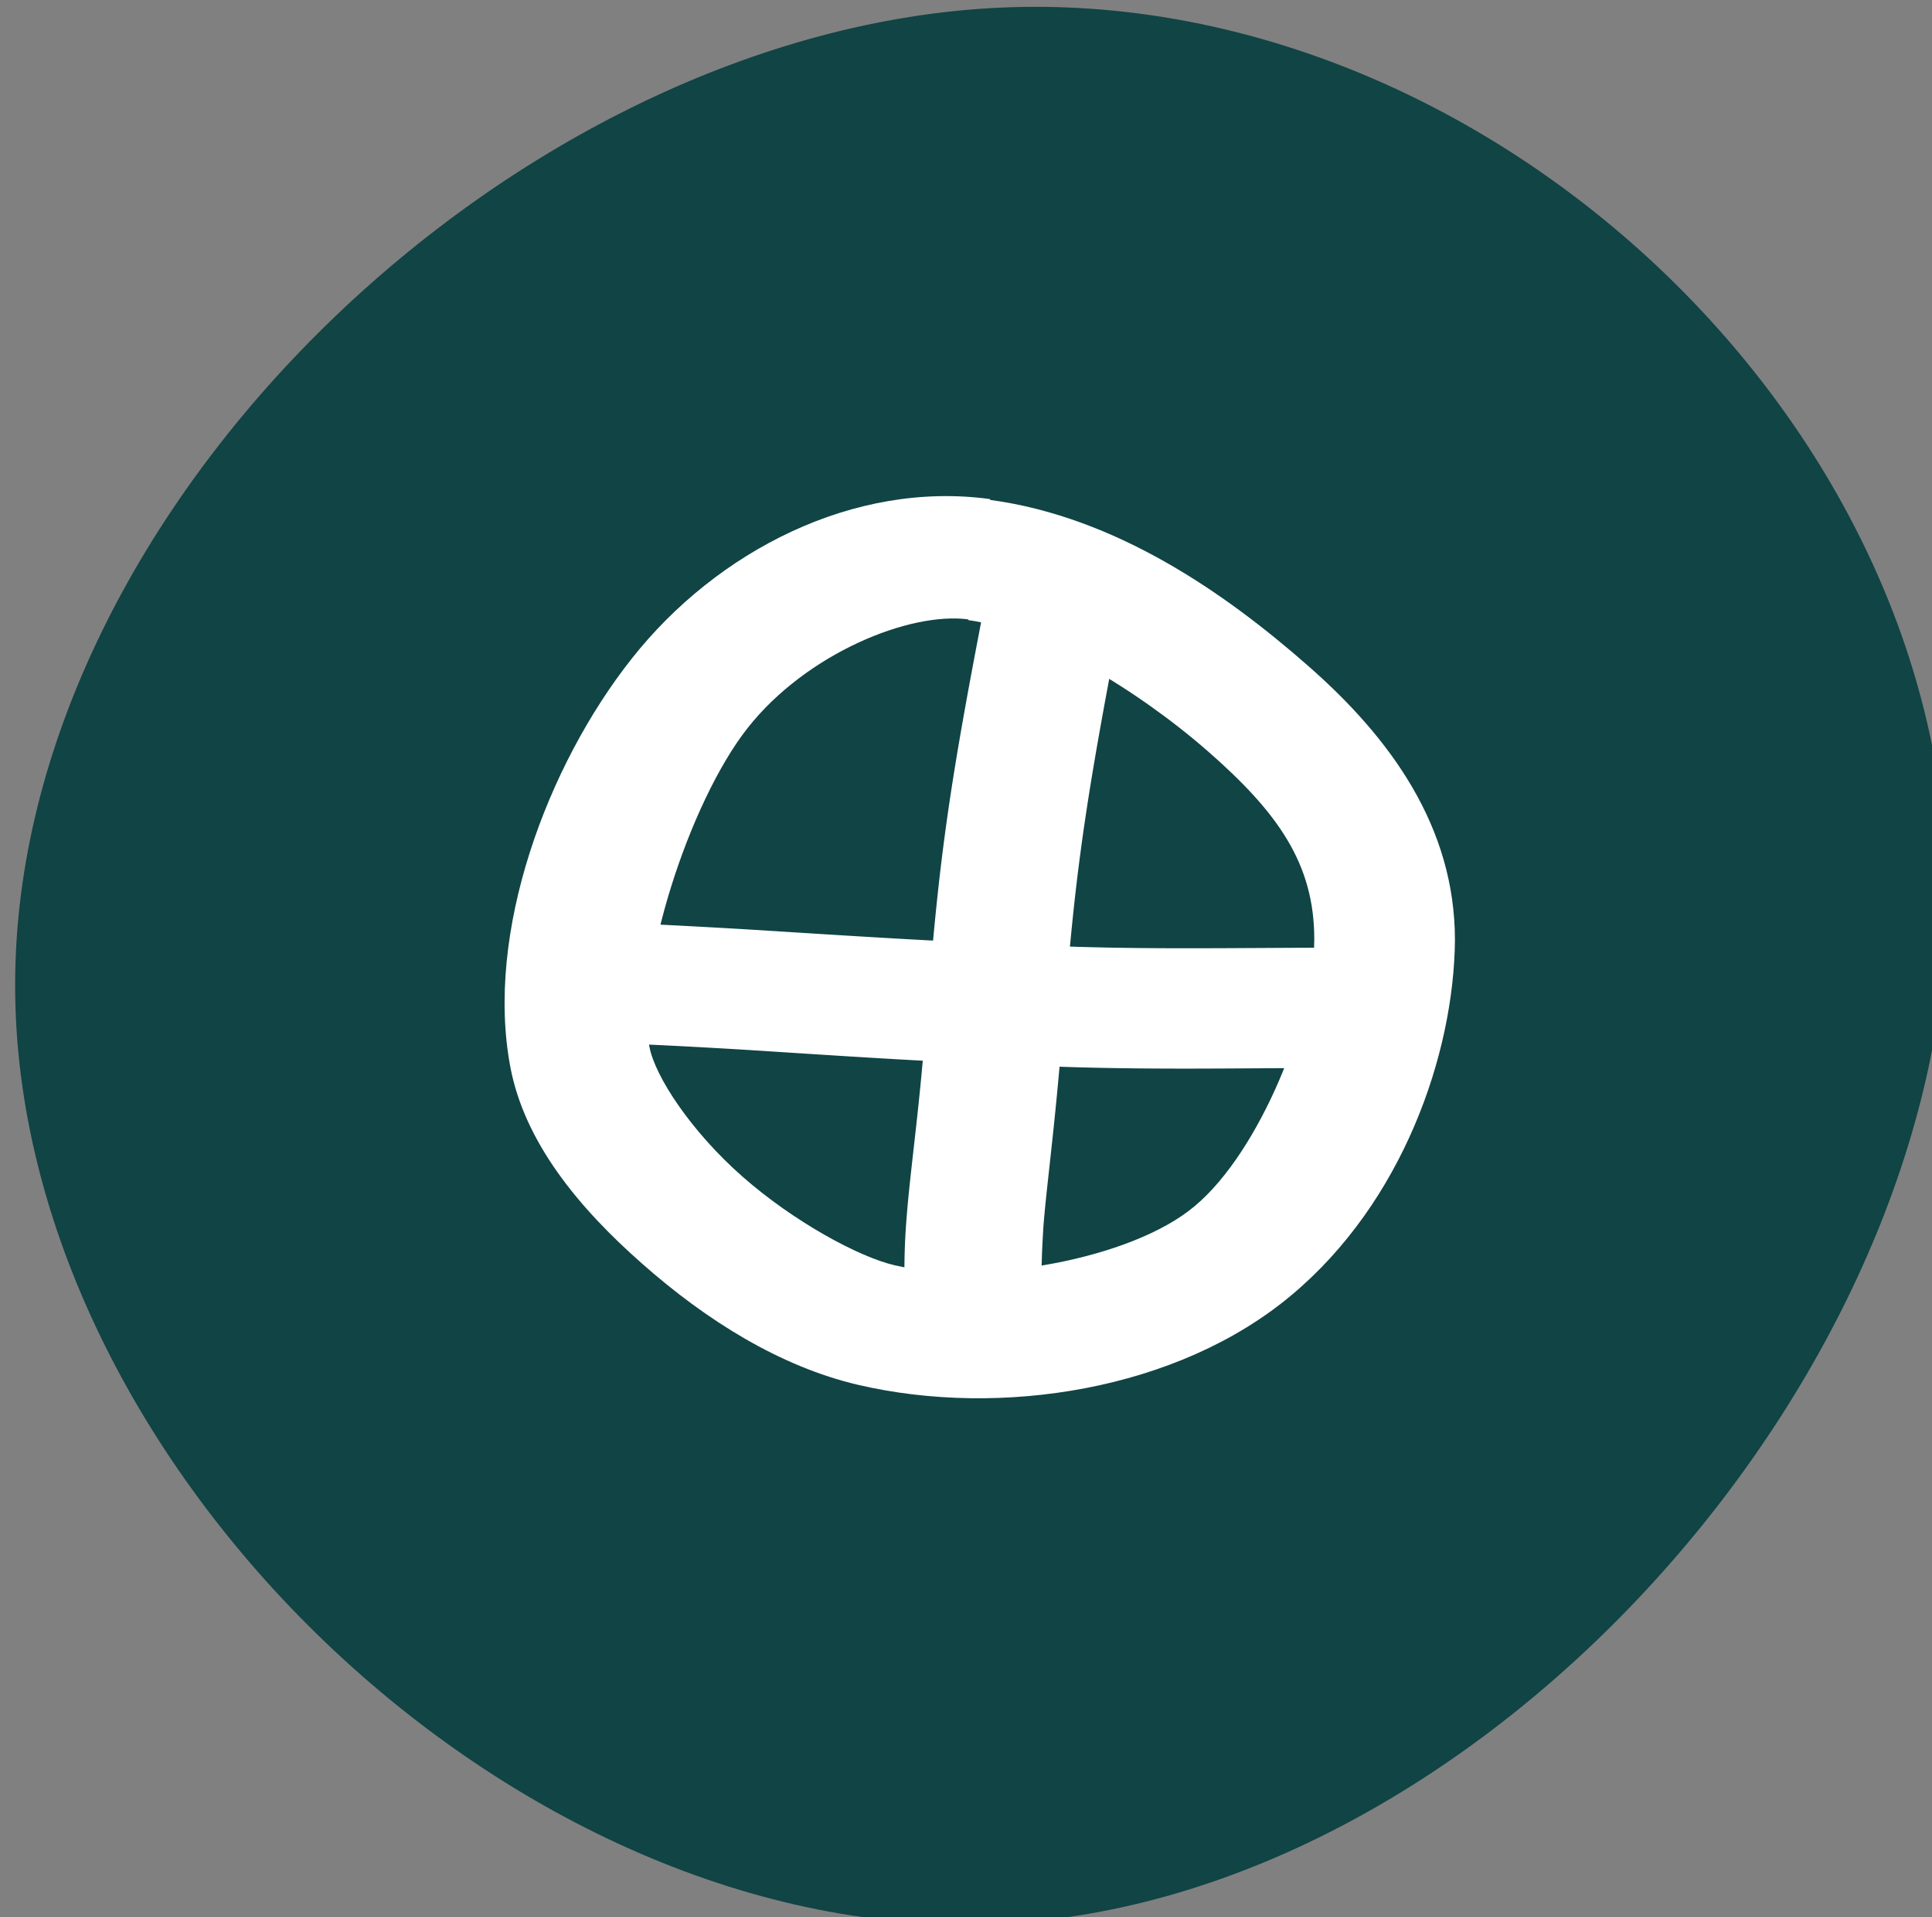 <?xml version="1.0" encoding="UTF-8" standalone="no"?>
<!-- Created with Inkscape (http://www.inkscape.org/) -->

<svg
   width="7.793mm"
   height="7.732mm"
   viewBox="0 0 7.793 7.732"
   version="1.1"
   id="svg5"
   xml:space="preserve"
   xmlns="http://www.w3.org/2000/svg"
   xmlns:svg="http://www.w3.org/2000/svg"><rect x="0" y="0" width="7.793" height="7.732" fill="#808080" stroke="none"/><defs
     id="defs2" /><g
     id="layer1"
     transform="translate(-378.103,-147.235)"><g
       id="g251"
       transform="translate(42.333)"><path
         style="fill:#114444;stroke-width:0.421;stroke-linecap:round;stroke-linejoin:round;paint-order:markers stroke fill"
         d="m 339.636,148.511 c 1.552,-0.071 3.044,1.317 3.042,2.855 0,1.538 -1.497,3.227 -3.048,3.297 -1.552,0.071 -3.159,-1.477 -3.157,-3.015 0,-1.538 1.612,-3.066 3.163,-3.137 z"
         id="path247"
         transform="matrix(1.256,0,0,1.256,-86.779,-39.264)" /><g
         id="g250"
         transform="translate(6.381,17.614)"
         style="stroke:#ffffff"><path
           style="color:#000000;fill:#ffffff;stroke:none;stroke-linecap:round;stroke-linejoin:round;-inkscape-stroke:none;paint-order:markers stroke fill"
           d="m 345.815,131.68 c -0.411,-0.064 -0.825,0.179 -1.082,0.551 -0.256,0.37 -0.444,0.947 -0.367,1.412 0.043,0.259 0.205,0.485 0.399,0.68 0.193,0.195 0.416,0.355 0.652,0.418 0.428,0.114 0.965,0.02 1.309,-0.31 0.336,-0.321 0.491,-0.833 0.494,-1.227 0,-0.392 -0.195,-0.699 -0.445,-0.949 -0.248,-0.249 -0.578,-0.513 -0.959,-0.572 z m -0.067,0.418 c 0.208,0.032 0.511,0.239 0.725,0.453 0.212,0.212 0.322,0.389 0.322,0.65 0,0.261 -0.163,0.733 -0.361,0.922 -0.191,0.185 -0.642,0.275 -0.906,0.205 -0.11,-0.029 -0.307,-0.152 -0.461,-0.307 -0.154,-0.155 -0.264,-0.345 -0.281,-0.449 -0.043,-0.262 0.119,-0.843 0.297,-1.101 0.177,-0.257 0.49,-0.403 0.668,-0.375 z"
           id="path248"
           transform="matrix(1.335,0,0,1.167,-128.281,-22.037)" /><path
           style="color:#000000;fill:#ffffff;stroke:none;stroke-linecap:round;stroke-linejoin:round;-inkscape-stroke:none;paint-order:markers stroke fill"
           d="m 347.805,145.805 a 0.315,0.315 0 0 0 -0.365,0.256 c -0.079,0.444 -0.161,0.9 -0.213,1.33 -0.053,0.43 -0.075,0.829 -0.102,1.143 -0.026,0.314 -0.058,0.561 -0.072,0.758 -0.015,0.195 -0.01,0.326 -0.01,0.43 a 0.315,0.315 0 0 0 0.314,0.315 0.315,0.315 0 0 0 0.315,-0.315 c 0,-0.12 0,-0.215 0.01,-0.383 0.012,-0.167 0.043,-0.423 0.07,-0.75 0.028,-0.328 0.05,-0.714 0.1,-1.119 0.049,-0.405 0.128,-0.853 0.207,-1.297 a 0.315,0.315 0 0 0 -0.254,-0.365 z"
           id="path249"
           transform="matrix(0.877,0,0,0.804,28.681,14.494)" /><path
           style="color:#000000;fill:#ffffff;stroke:none;stroke-linecap:round;stroke-linejoin:round;-inkscape-stroke:none;paint-order:markers stroke fill"
           d="m 349.398,146.352 a 0.277,0.277 0 0 0 -0.275,0.277 c 0,0.373 0.01,0.736 -0.01,1.117 -0.016,0.387 -0.049,0.807 -0.07,1.088 -0.021,0.285 -0.034,0.535 -0.037,0.594 a 0.277,0.277 0 0 0 0.264,0.291 0.277,0.277 0 0 0 0.291,-0.264 c 0,-0.064 0.013,-0.303 0.033,-0.578 0.021,-0.278 0.056,-0.703 0.072,-1.105 v 0 c 0.021,-0.407 0.01,-0.781 0.01,-1.143 a 0.277,0.277 0 0 0 -0.277,-0.277 z"
           id="path250"
           transform="matrix(0,0.877,-1.041,0,487.4,-172.738)" /></g></g></g></svg>

